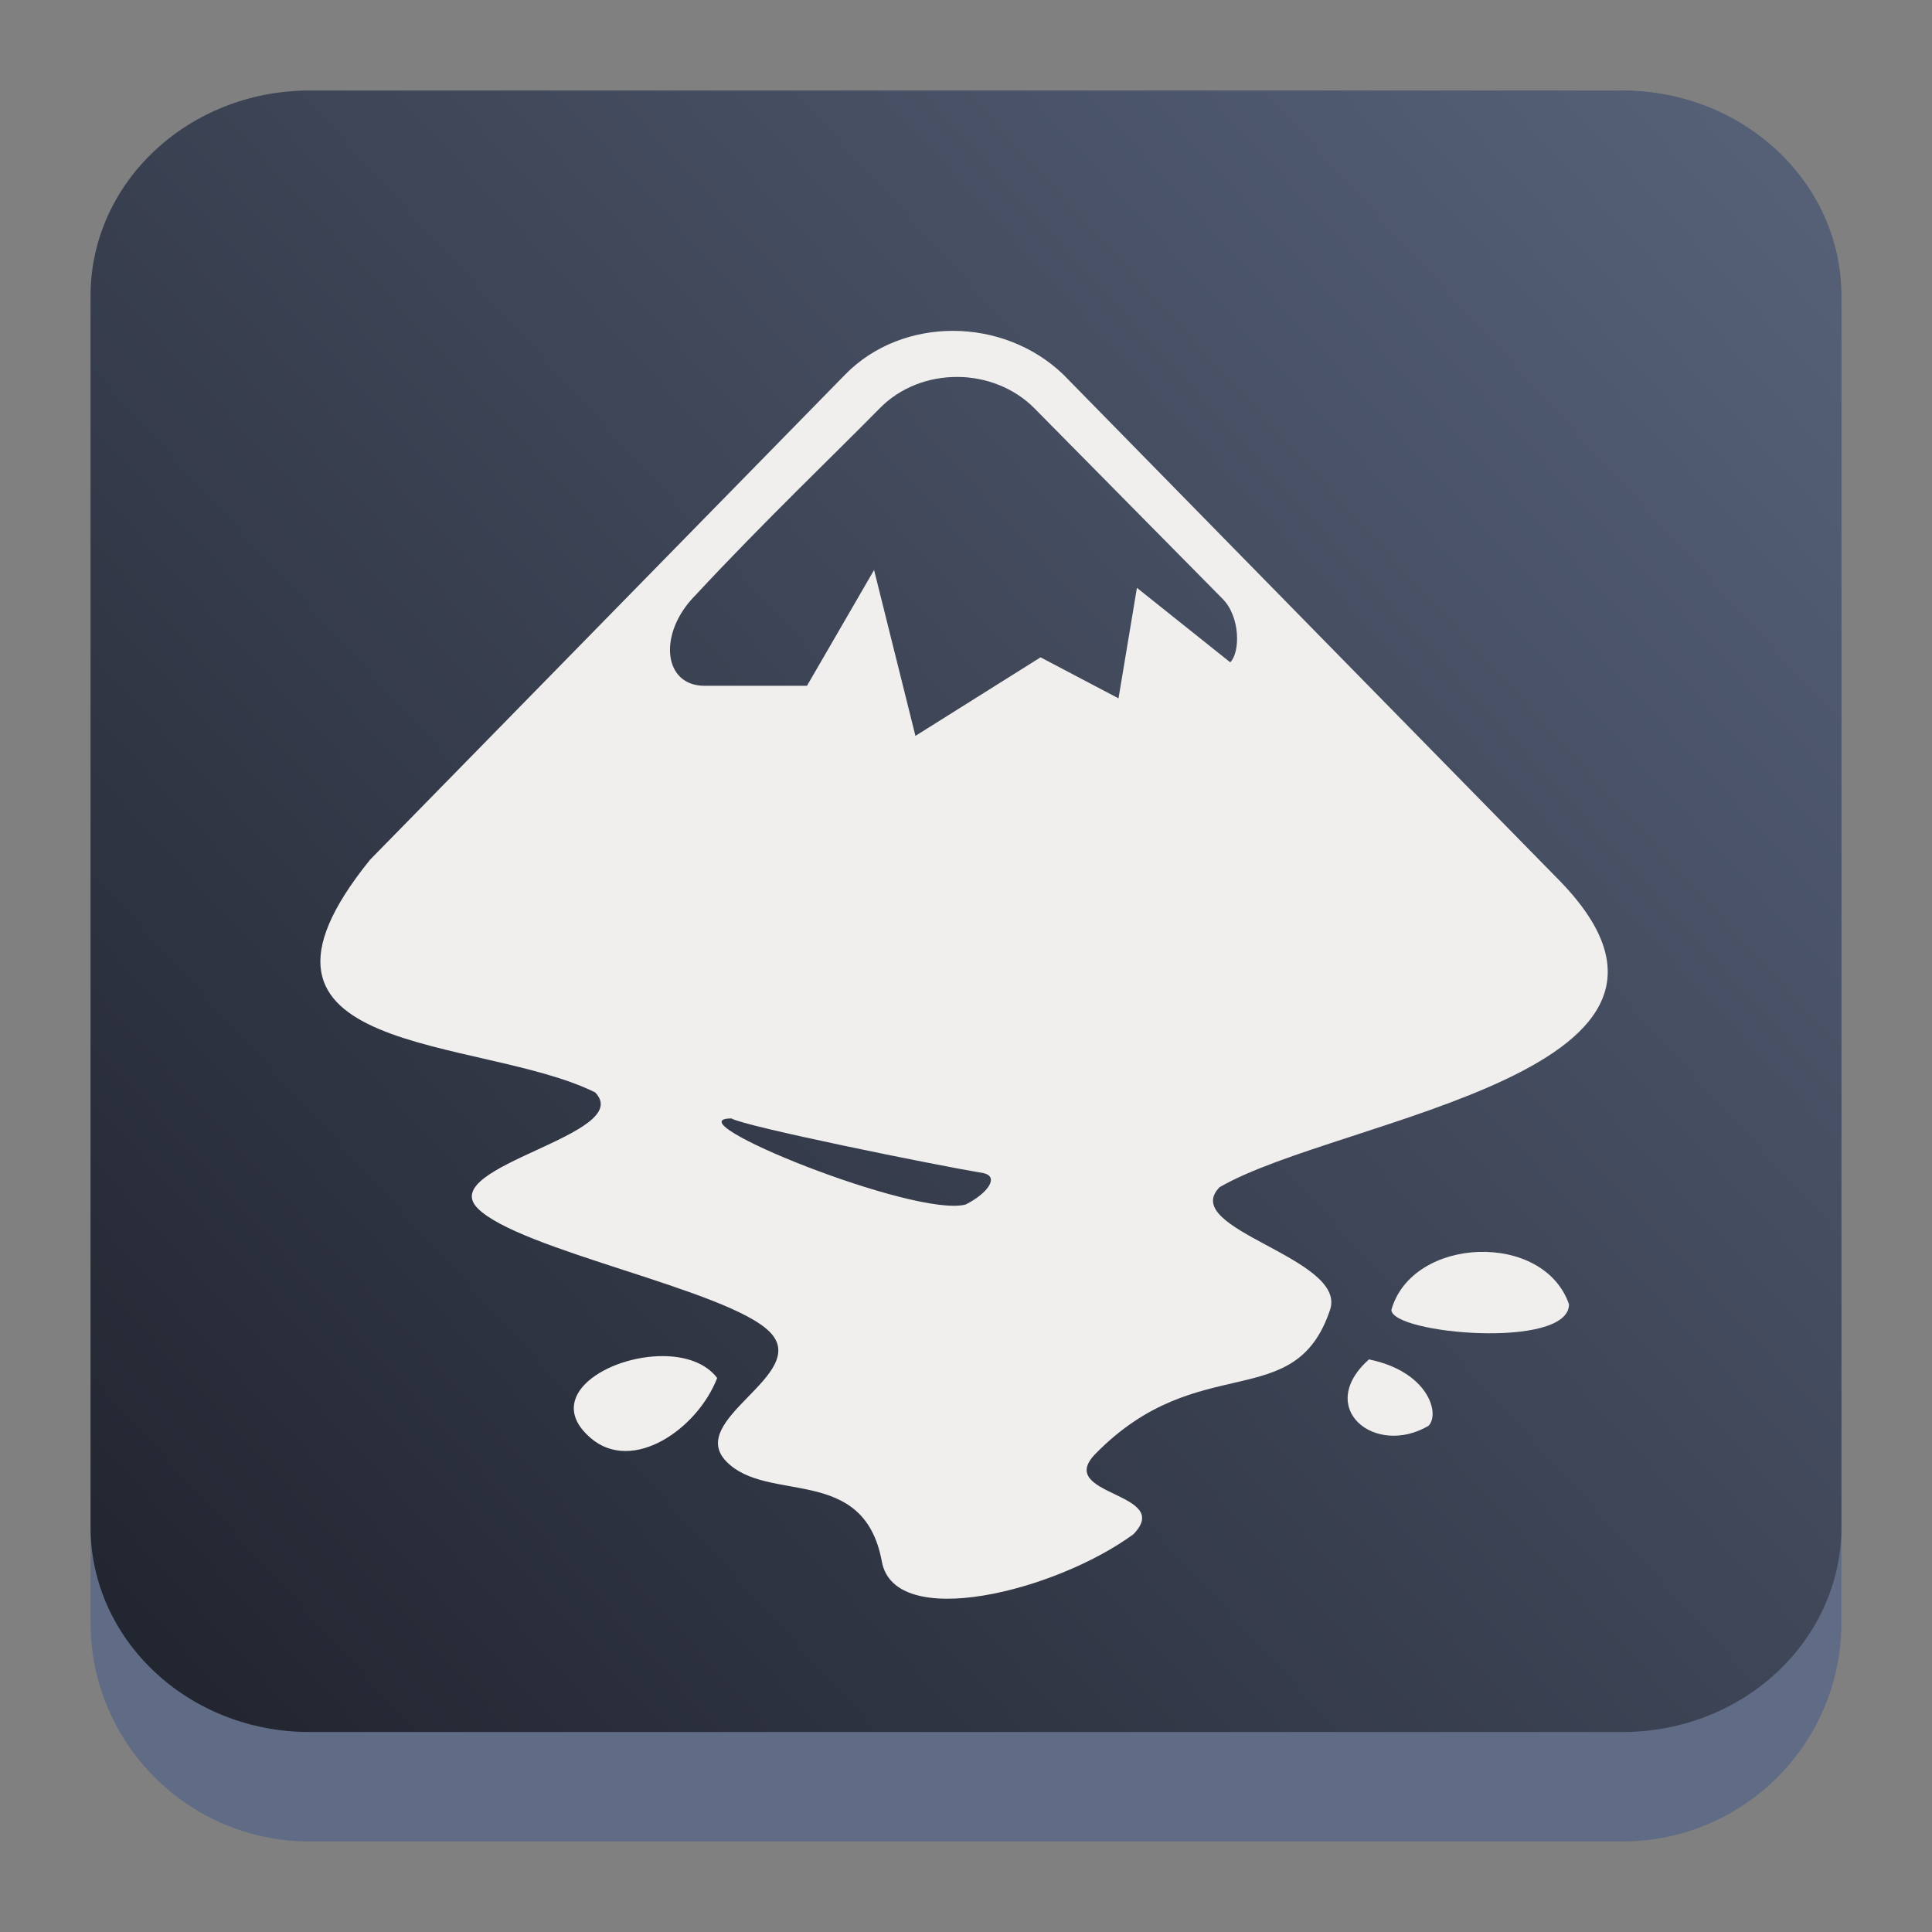 <?xml version="1.0" encoding="UTF-8" standalone="no"?>
<svg
   width="64"
   height="64"
   version="1.1"
   id="svg7043"
   sodipodi:docname="inkscape.svg"
   inkscape:version="1.2.1 (9c6d41e410, 2022-07-14)"
   xmlns:inkscape="http://www.inkscape.org/namespaces/inkscape"
   xmlns:sodipodi="http://sodipodi.sourceforge.net/DTD/sodipodi-0.dtd"
   xmlns:xlink="http://www.w3.org/1999/xlink"
   xmlns="http://www.w3.org/2000/svg"
   xmlns:svg="http://www.w3.org/2000/svg">
  <rect width="100%" height="100%" fill="#808080" stroke="none"/>
  <sodipodi:namedview
     id="namedview7045"
     pagecolor="#ffffff"
     bordercolor="#666666"
     borderopacity="1.0"
     inkscape:showpageshadow="2"
     inkscape:pageopacity="0.0"
     inkscape:pagecheckerboard="0"
     inkscape:deskcolor="#d1d1d1"
     showgrid="true"
     inkscape:zoom="4.9166667"
     inkscape:cx="12.101695"
     inkscape:cy="16.169491"
     inkscape:window-width="1920"
     inkscape:window-height="1002"
     inkscape:window-x="0"
     inkscape:window-y="0"
     inkscape:window-maximized="1"
     inkscape:current-layer="svg7043">
    <inkscape:grid
       type="xygrid"
       id="grid7612"
       originx="0"
       originy="0" />
  </sodipodi:namedview>
  <defs
     id="defs7017">
    <linearGradient
       id="a"
       y1="543.8"
       y2="503.8"
       x2="0"
       gradientUnits="userSpaceOnUse">
      <stop
         stop-color="#2a2c2f"
         id="stop7000" />
      <stop
         offset="1"
         stop-color="#424649"
         id="stop7002" />
    </linearGradient>
    <linearGradient
       id="b"
       y1="532.8"
       y2="506.8"
       x2="0"
       gradientUnits="userSpaceOnUse">
      <stop
         stop-color="#989a9b"
         id="stop7005" />
      <stop
         offset="1"
         stop-color="#f6f6f7"
         id="stop7007" />
    </linearGradient>
    <linearGradient
       id="c"
       y1="522.8"
       x1="403.57"
       y2="534.8"
       x2="413.26"
       gradientUnits="userSpaceOnUse">
      <stop
         stop-color="#020303"
         id="stop7010" />
      <stop
         offset="1"
         stop-color="#424649"
         stop-opacity="0"
         id="stop7012" />
    </linearGradient>
    <linearGradient
       xlink:href="#c"
       id="d"
       y1="521.8"
       x1="400.77"
       y2="533.6"
       gradientUnits="userSpaceOnUse"
       x2="412.57" />
    <path
       fill-rule="evenodd"
       id="e"
       d="m 426.57,529.8 -16,11 -8,-8 -2,-9 17,-5 z" />
    <linearGradient
       inkscape:collect="always"
       xlink:href="#linearGradient22063"
       id="linearGradient22065"
       x1="-22"
       y1="5.111"
       x2="-6.444"
       y2="-9.111"
       gradientUnits="userSpaceOnUse"
       gradientTransform="matrix(3.625,0,0,3.625,82.75,39.25)" />
    <linearGradient
       inkscape:collect="always"
       id="linearGradient22063">
      <stop
         style="stop-color:#20232d;stop-opacity:1;"
         offset="0"
         id="stop22059" />
      <stop
         style="stop-color:#556077;stop-opacity:1;"
         offset="1"
         id="stop22061" />
    </linearGradient>
    <linearGradient
       id="d-2"
       x1="45"
       x2="60.076"
       y1="19"
       y2="3.924"
       gradientTransform="translate(-22.511,-30.496)"
       gradientUnits="userSpaceOnUse">
      <stop
         id="stop447"
         stop-color="#fff"
         offset="0" />
      <stop
         id="stop449"
         stop-color="#ffefcc"
         offset="1" />
    </linearGradient>
  </defs>
  <path
     d="M 3,10.25 C 3,6.246 6.246,3 10.25,3 h 43.5 c 4.004,0 7.25,3.246 7.25,7.25 v 43.5 c 0,4.004 -3.246,7.25 -7.25,7.25 H 10.25 C 6.246,61 3,57.754 3,53.75 Z"
     id="path736"
     style="fill:#606c86;fill-opacity:1;stroke-width:3.625" />
  <path
     d="M 3,9.797 C 3,6.043 6.246,3 10.25,3 h 43.5 c 4.004,0 7.25,3.043 7.25,6.797 v 40.781 c 0,3.754 -3.246,6.797 -7.25,6.797 H 10.25 C 6.246,57.375 3,54.332 3,50.578 Z"
     id="path738"
     style="fill:url(#linearGradient22065);fill-opacity:1;stroke-width:3.625" />
  <path
     id="path18"
     d="m 31.578,10.96 c -1.319,-0.002 -2.63,0.476 -3.576,1.443 L 12.259,28.48 c -5.32,6.575 3.621,5.811 7.453,7.705 1.375,1.402 -5.269,2.432 -3.894,3.836 1.375,1.402 8.307,2.7 9.684,4.103 1.375,1.402 -2.812,2.892 -1.437,4.294 1.375,1.402 4.552,0.073 5.147,3.31 0.424,2.314 5.736,0.994 8.33,-0.901 1.375,-1.404 -2.628,-1.266 -1.253,-2.668 3.419,-3.489 6.601,-1.274 7.771,-4.77 0.578,-1.728 -5.037,-2.659 -3.66,-4.061 3.956,-2.305 17.626,-3.808 11.138,-10.282 L 35.22,12.403 c -0.998,-0.956 -2.324,-1.44 -3.643,-1.443 z m 0.134,1.526 c 0.942,0.003 1.881,0.359 2.557,1.042 l 6.234,6.312 c 0.591,0.602 0.581,1.766 0.251,2.101 l -3.092,-2.468 -0.61,3.661 -2.582,-1.359 -4.145,2.602 -1.37,-5.495 -2.223,3.836 h -3.393 c -1.385,0 -1.551,-1.754 -0.292,-3.01 2.199,-2.369 4.72,-4.78 6.091,-6.179 0.689,-0.703 1.632,-1.047 2.574,-1.042 z M 24.233,37.051 c 0.421,0.261 6.784,1.552 8.339,1.809 0.539,0.113 0.158,0.668 -0.585,1.042 -1.676,0.444 -9.805,-2.852 -7.754,-2.852 z m 24.75,4.42 c -1.28,0.044 -2.543,0.694 -2.891,1.918 0,0.798 5.883,1.325 5.883,-0.183 -0.42,-1.212 -1.711,-1.779 -2.991,-1.734 z M 21.977,44.923 c -1.846,-0.016 -4.007,1.334 -2.415,2.71 1.395,1.204 3.549,-0.305 4.195,-1.985 -0.38,-0.504 -1.058,-0.719 -1.78,-0.725 z m 23.371,0.109 c -1.798,1.609 0.2,3.241 1.972,2.201 0.395,-0.4 -0.008,-1.801 -1.972,-2.201 z"
     fill="#f1efee"
     stroke-width="4.189" />
</svg>
